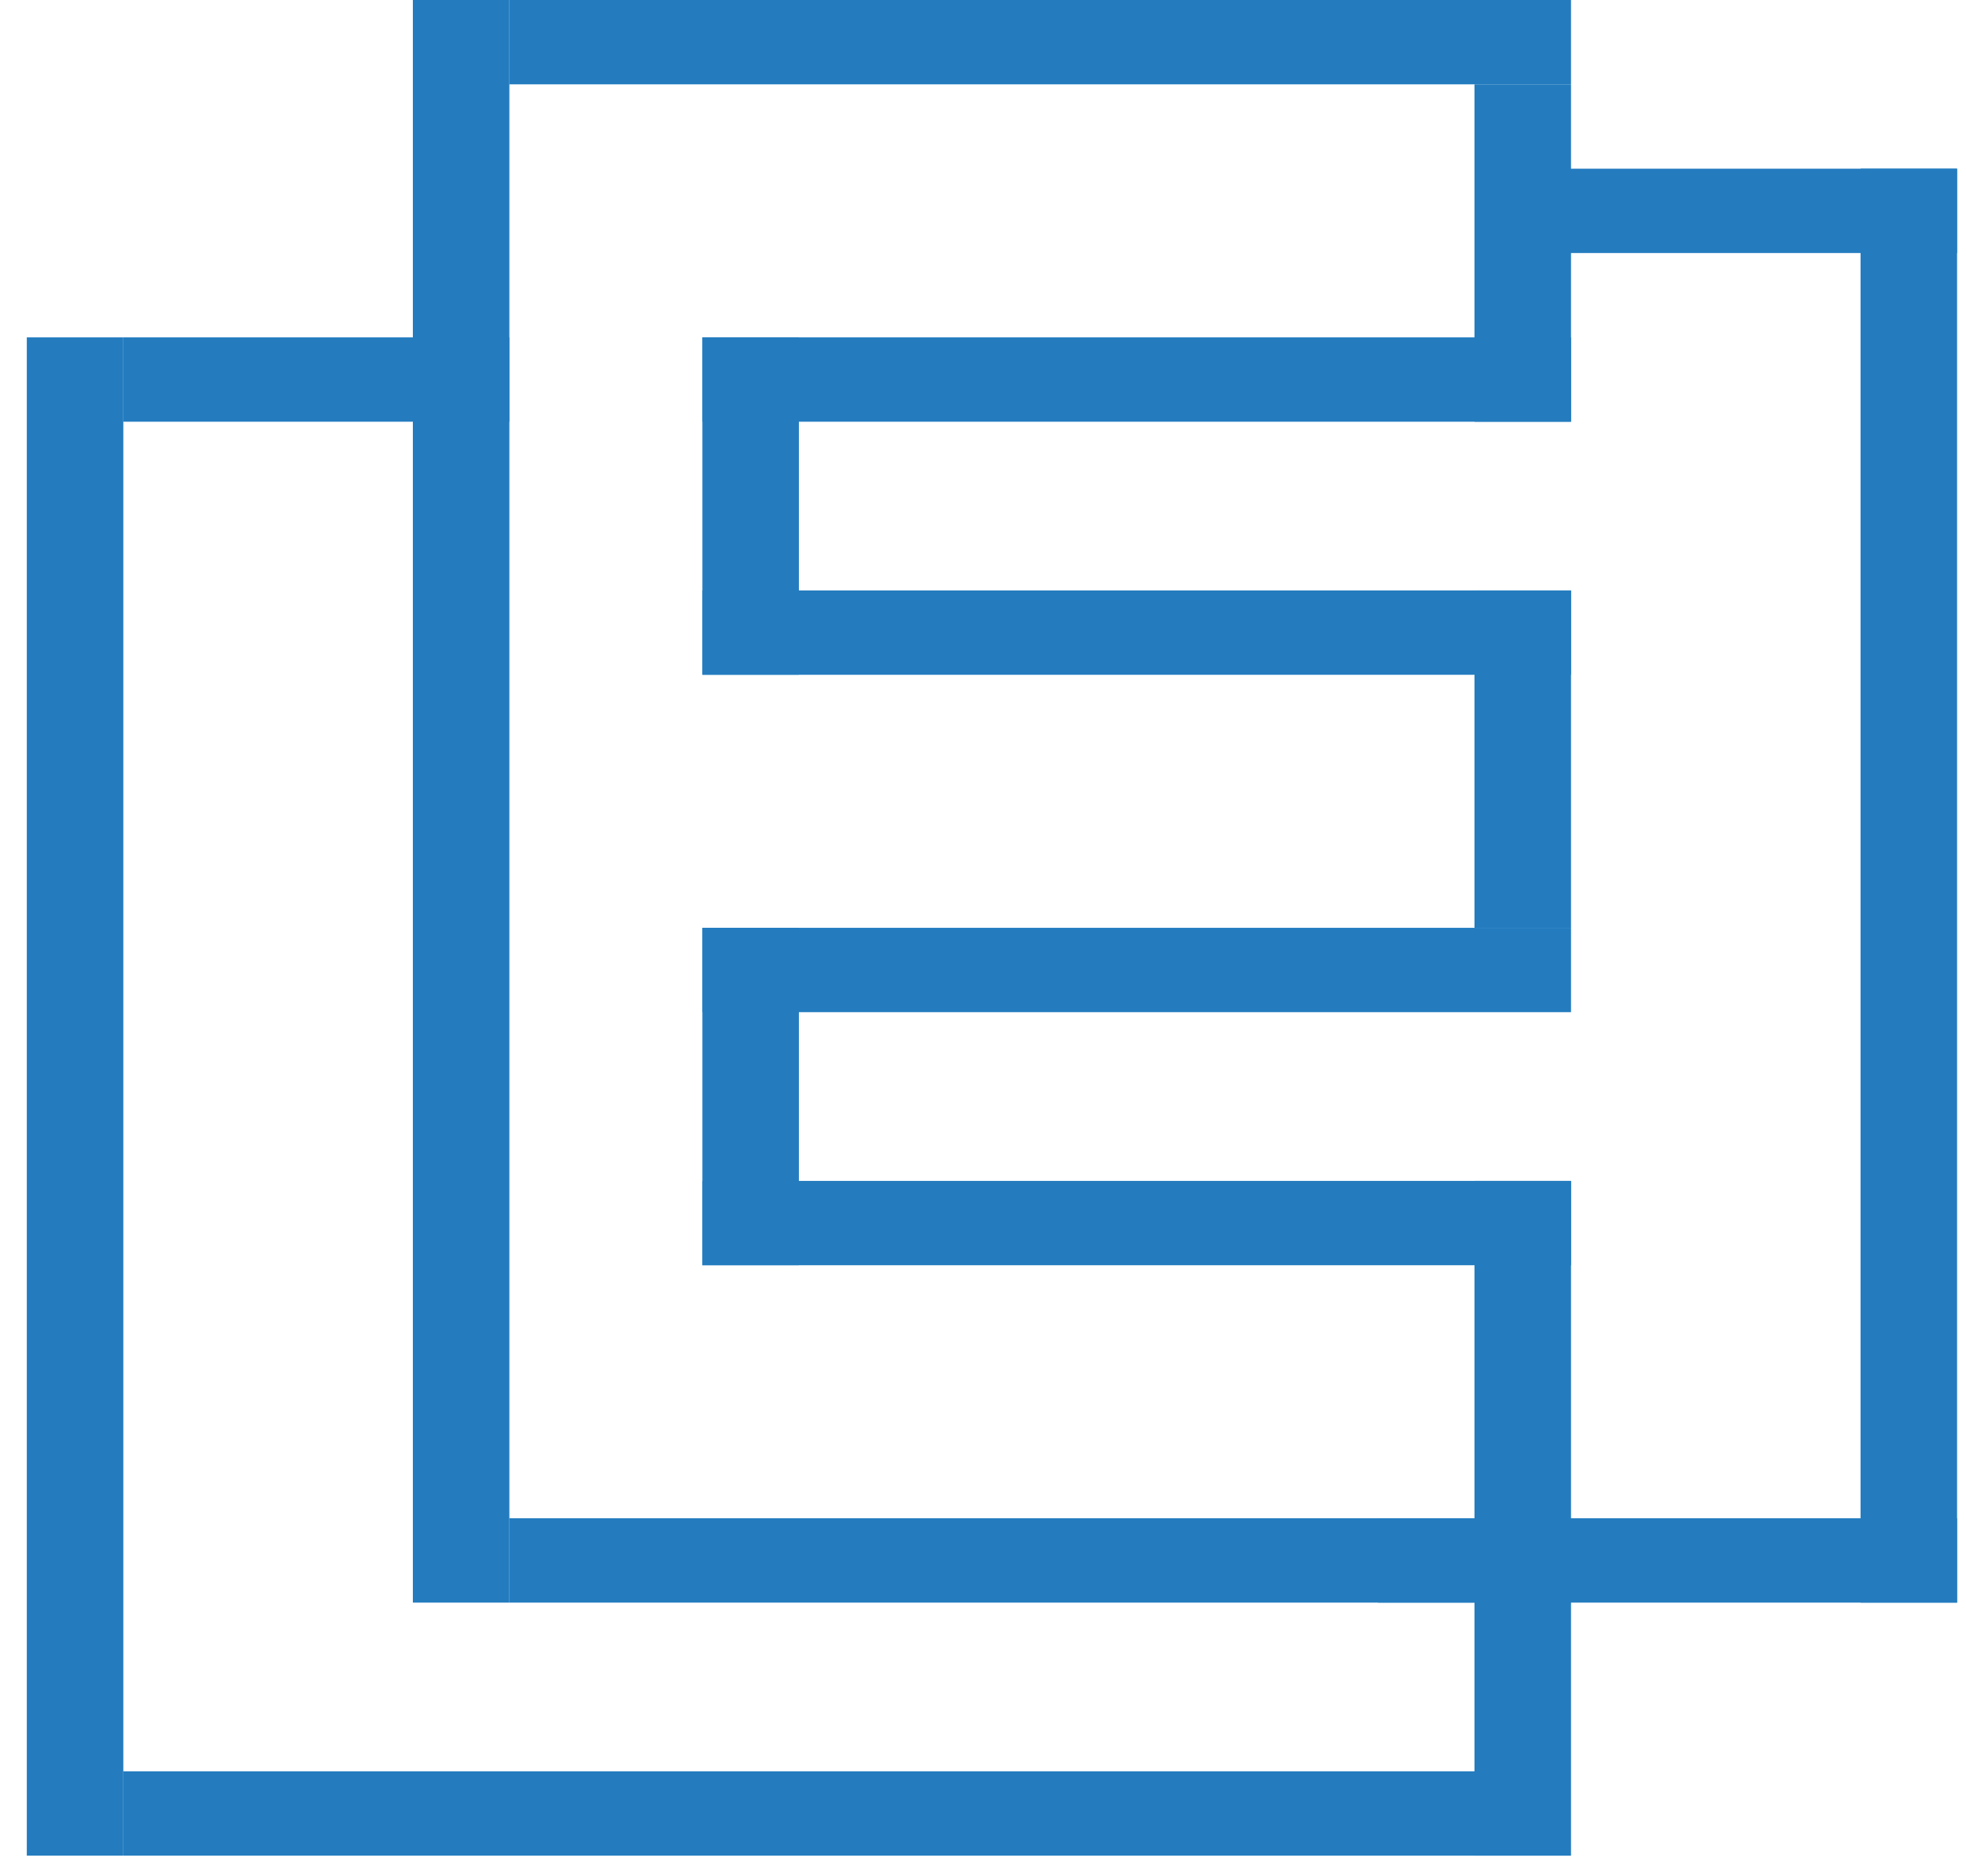 <svg width="44" height="42" viewBox="0 0 44 42" fill="none" xmlns="http://www.w3.org/2000/svg">
<rect x="11.4" width="23.76" height="1.888" fill="#247CBF"/>
<rect x="15.72" y="20.769" width="19.44" height="1.888" fill="#247CBF"/>
<rect x="15.72" y="26.434" width="19.44" height="1.888" fill="#247CBF"/>
<rect x="11.4" y="33.986" width="23.76" height="1.888" fill="#247CBF"/>
<rect x="2.76" y="39.65" width="30.24" height="1.888" fill="#247CBF"/>
<rect x="15.72" y="7.552" width="19.44" height="1.888" fill="#247CBF"/>
<rect x="2.76" y="7.552" width="8.64" height="1.888" fill="#247CBF"/>
<rect x="33" y="3.776" width="10.8" height="1.888" fill="#247CBF"/>
<rect x="30.84" y="33.986" width="12.96" height="1.888" fill="#247CBF"/>
<rect x="15.72" y="13.217" width="19.44" height="1.888" fill="#247CBF"/>
<rect x="9.24" width="2.16" height="35.874" fill="#247CBF"/>
<rect x="0.6" y="7.552" width="2.16" height="33.986" fill="#247CBF"/>
<rect x="41.64" y="3.776" width="2.16" height="32.098" fill="#247CBF"/>
<rect x="15.72" y="7.552" width="2.16" height="7.552" fill="#247CBF"/>
<rect x="15.72" y="20.769" width="2.16" height="7.552" fill="#247CBF"/>
<rect x="33" y="1.888" width="2.16" height="7.552" fill="#247CBF"/>
<rect x="33" y="13.217" width="2.16" height="7.552" fill="#247CBF"/>
<rect x="33" y="26.434" width="2.16" height="15.105" fill="#247CBF"/>
</svg>
